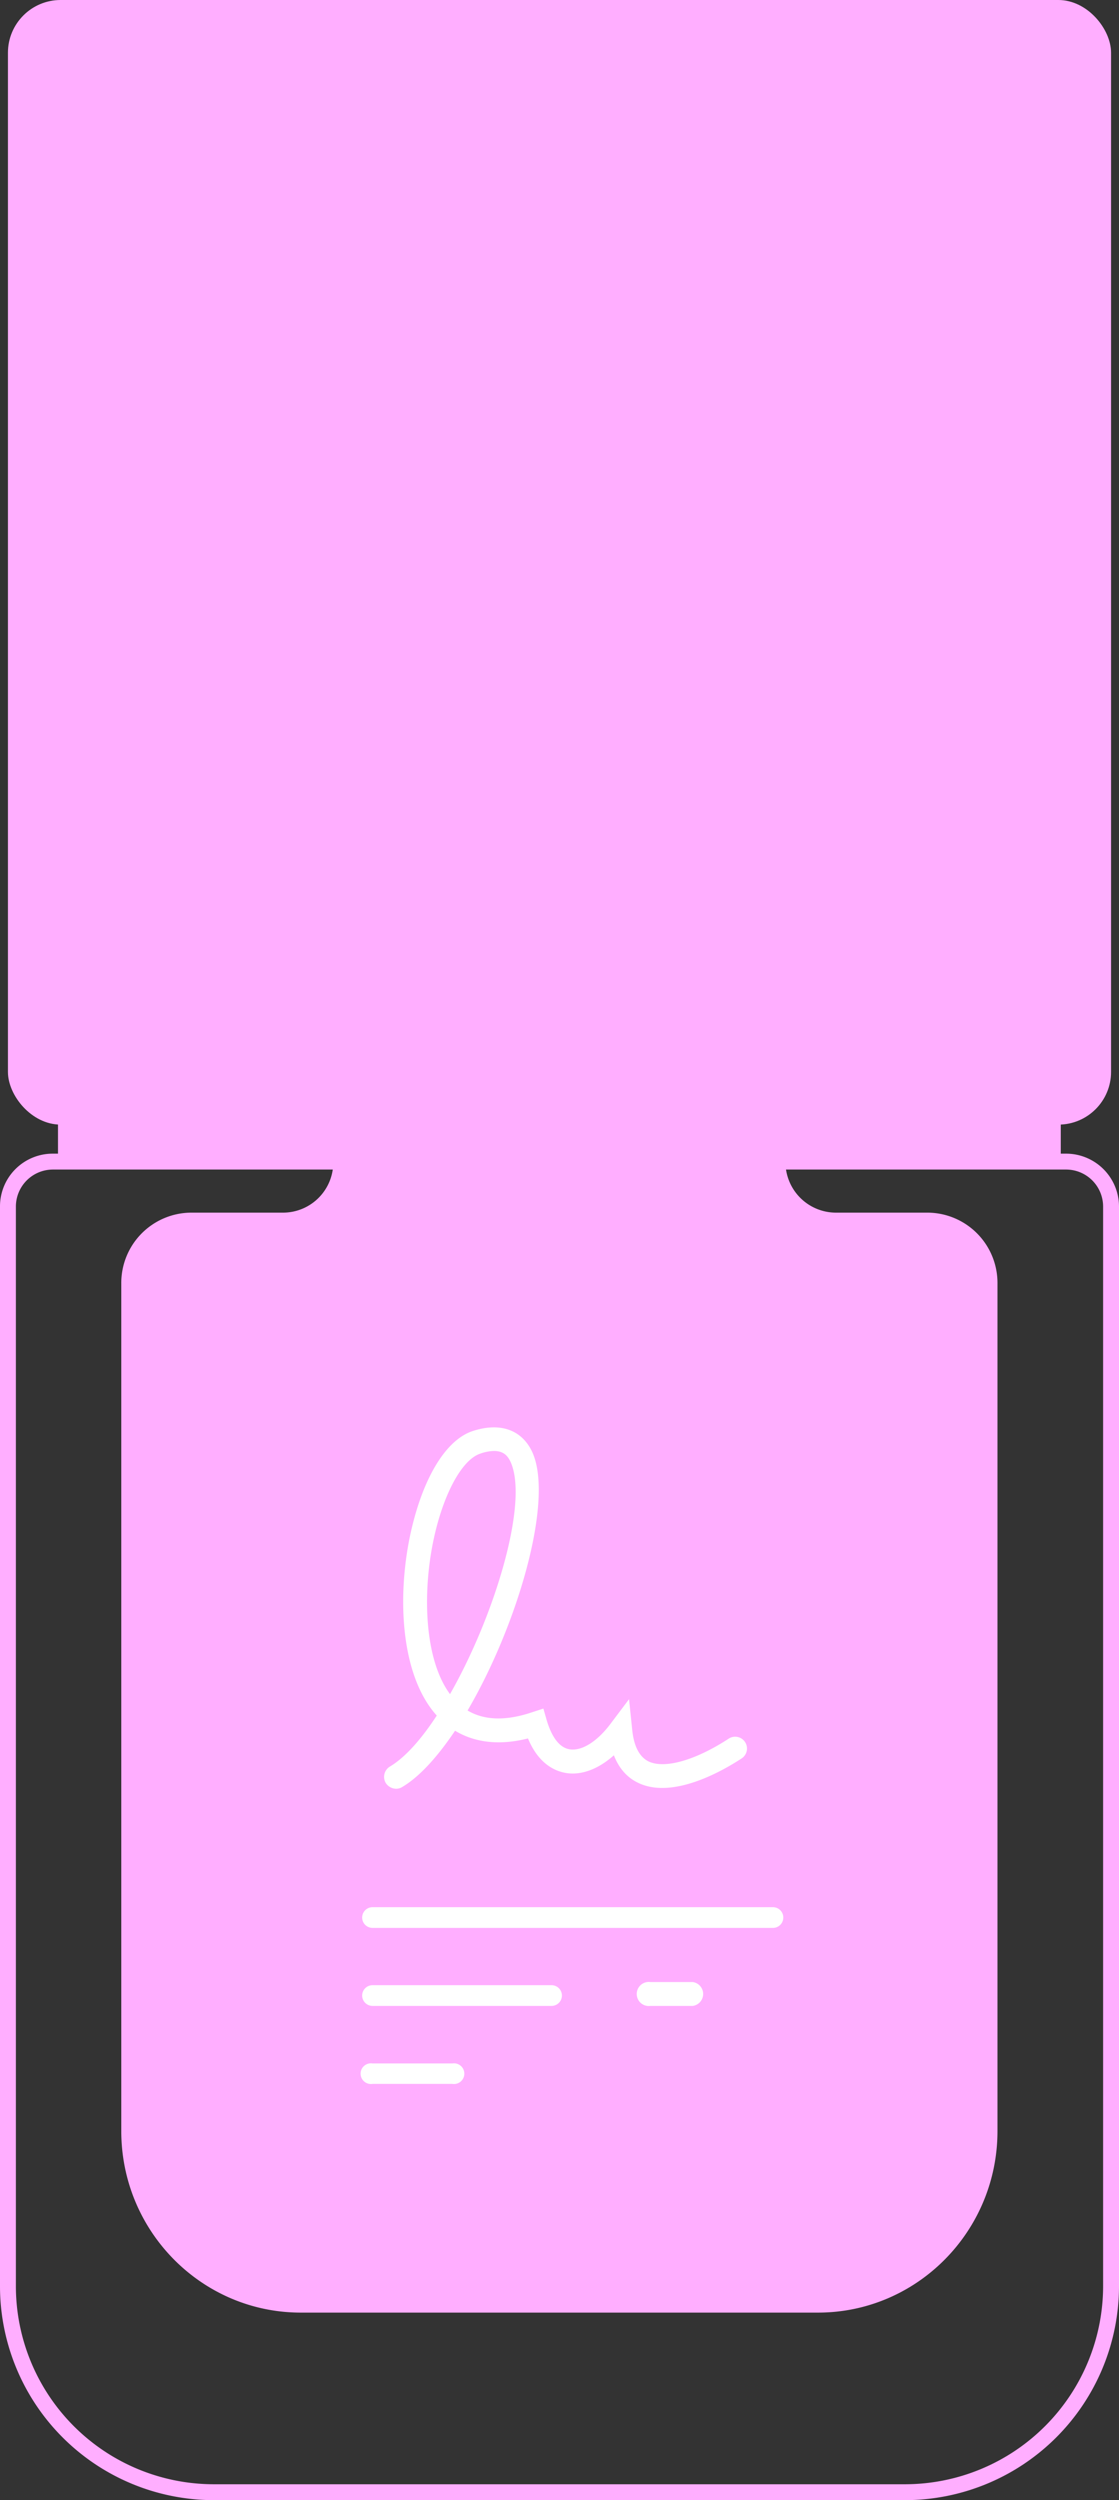 <svg xmlns="http://www.w3.org/2000/svg" width="465" height="1038.5" viewBox="-1.5560881576337504e-13 0 465 1038.5" style=""><rect x="-1.5560881576337504e-13" y="0" width="465" height="1038.5" fill="#333333" stroke="none"/><g><title>iconsl231_384245096</title><g data-name="Layer 2"><path d="M326.4 482.6v-51.8H138.5v51.8a20.9 20.9 0 0 1-20.9 21.1H79.4a29.2 29.2 0 0 0-29 29.4v352.1c0 41.6 33.4 75.4 74.6 75.4h214.9c41.2 0 74.6-33.8 74.6-75.4V533.1a29.2 29.2 0 0 0-29-29.4h-38.2a21 21 0 0 1-20.9-21.1z" fill="#ffaeff"></path><rect x="3.3" width="458.4" height="467.14" rx="21.9" fill="#ffaeff"></rect><path d="M164.6 743a5.2 5.2 0 0 1-4.3-2.4 5 5 0 0 1 1.7-6.8c6.4-3.8 13.1-11.4 19.5-21.2-15-16.6-16.5-48.9-11.1-74.7 5-23.5 14.7-39.8 26.1-43.5s20.4-.5 24.7 8.8c9.1 20-6.2 72-26.9 107.3 6.9 4.1 15.8 4.4 26.6.8l4.9-1.6 1.4 4.9c1.5 5 4.3 11.1 9.4 12s11.6-3.2 17.2-10.7l7.6-10.1 1.3 12.6c.7 7 3 11.4 6.9 13.3 6.7 3.1 19.4-.5 33.2-9.5a4.9 4.9 0 0 1 5.4 8.2c-8.1 5.3-28.6 17-42.9 10.2-4.7-2.2-8.1-6.1-10.2-11.5-6.5 5.8-13.7 8.5-20.2 7.3-4.9-.9-11.3-4.2-15.5-14.3-13.8 3.5-23.7.8-30.3-3.2-7.2 10.7-14.7 19.1-22 23.4a4.7 4.7 0 0 1-2.5.7zm40.7-140.3a17.6 17.6 0 0 0-5.7 1.1c-7.7 2.5-15.5 17-19.5 36.1-4.5 21.5-3.9 49.2 6.9 63.8 18.5-32.4 32.8-79.5 25.2-96.4-1.1-2.4-2.8-4.6-6.9-4.6z" fill="#fff"></path><path d="M321.2 800.8H154.8a4.3 4.3 0 0 1 0-8.6h166.4a4.3 4.3 0 0 1 0 8.6z" fill="#fff"></path><path d="M229.2 833.2h-74.4a4.3 4.3 0 0 1 0-8.6h74.4a4.3 4.3 0 1 1 0 8.6z" fill="#fff"></path><path d="M287.9 833.2h-17.6a5 5 0 1 1 0-9.9h17.6a5 5 0 0 1 0 9.9z" fill="#fff"></path><path d="M188 865.6h-33.2a4.3 4.3 0 1 1 0-8.5H188a4.3 4.3 0 1 1 0 8.5z" fill="#fff"></path><path d="M376.1 1038.5H88.8A88.9 88.9 0 0 1 0 949.6V501.1a21.9 21.9 0 0 1 21.9-21.9H443a22 22 0 0 1 22 21.9v448.5a89 89 0 0 1-88.9 88.9zM21.9 485.8a15.4 15.4 0 0 0-15.3 15.3v448.5a82.3 82.3 0 0 0 82.2 82.3h287.3a82.4 82.4 0 0 0 82.3-82.3V501.1a15.4 15.4 0 0 0-15.4-15.3z" fill="#ffaeff"></path><path fill="#ffaeff" d="M24.1 422.2h416.7v58.83H24.1z"></path></g></g></svg>